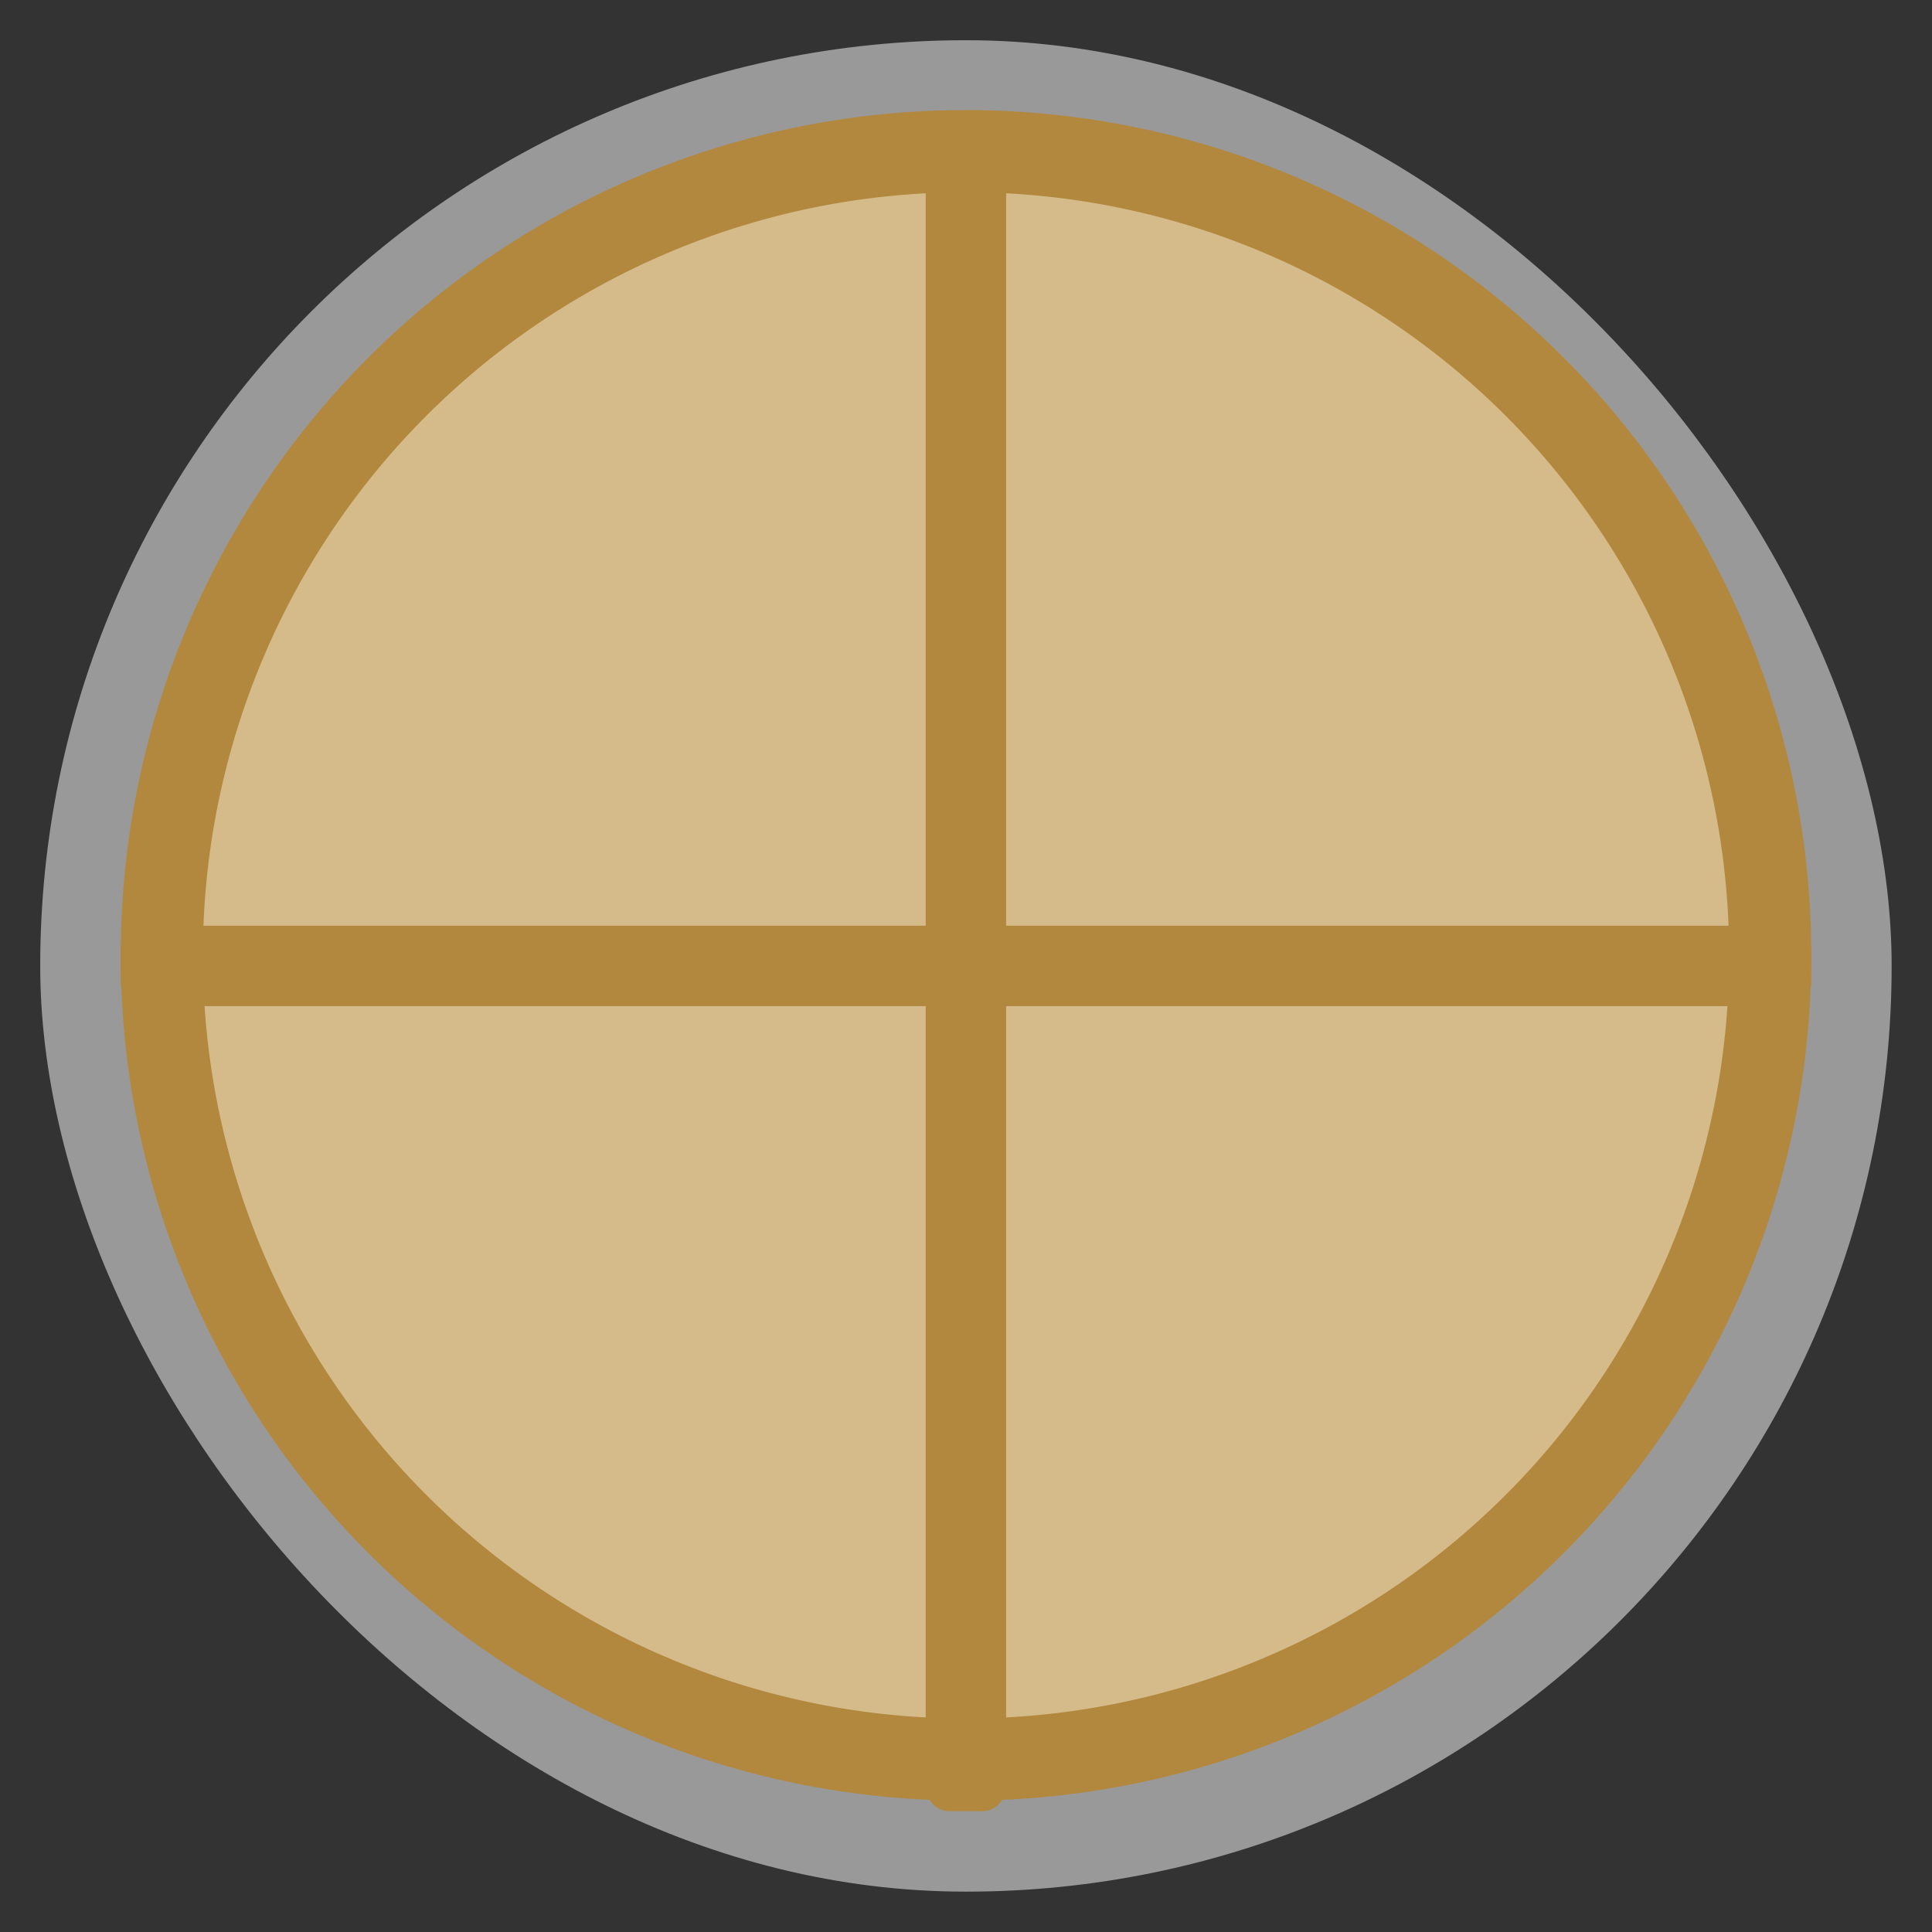 <?xml version="1.0" encoding="UTF-8" standalone="no"?>
<svg
   xmlns:dc="http://purl.org/dc/elements/1.1/"
   xmlns:cc="http://creativecommons.org/ns#"
   xmlns:rdf="http://www.w3.org/1999/02/22-rdf-syntax-ns#"
   xmlns:svg="http://www.w3.org/2000/svg"
   xmlns="http://www.w3.org/2000/svg"
   xmlns:xlink="http://www.w3.org/1999/xlink"
   xmlns:sodipodi="http://sodipodi.sourceforge.net/DTD/sodipodi-0.dtd"
   xmlns:inkscape="http://www.inkscape.org/namespaces/inkscape"
   width="48"
   viewBox="0 0 13.547 13.547"
   height="48"
   id="svg2"
   version="1.1"
   inkscape:version="0.48.4 r9939"
   sodipodi:docname="0ad.svg">
  <rect x="0" y="0" width="13.547" height="13.547" fill="#333333" stroke="none"/>
  <sodipodi:namedview
     pagecolor="#ffffff"
     bordercolor="#666666"
     borderopacity="1"
     objecttolerance="10"
     gridtolerance="10"
     guidetolerance="10"
     inkscape:pageopacity="0"
     inkscape:pageshadow="2"
     inkscape:window-width="1366"
     inkscape:window-height="742"
     id="namedview28"
     showgrid="false"
     inkscape:zoom="11.303192"
     inkscape:cx="24.40678"
     inkscape:cy="24"
     inkscape:window-x="0"
     inkscape:window-y="26"
     inkscape:window-maximized="1"
     inkscape:current-layer="svg2" />
  <defs
     id="defs4">
    <linearGradient
       id="linearGradient4460">
      <stop
         offset="0"
         style="stop-color:#d1c797"
         id="stop7" />
      <stop
         offset="1"
         style="stop-color:#e6dfbe"
         id="stop9" />
    </linearGradient>
    <linearGradient
       gradientTransform="matrix(1.105,0,0,1.105,-134.283,-295.771)"
       xlink:href="#linearGradient4460"
       id="linearGradient2996"
       y1="279.096"
       y2="268.33"
       gradientUnits="userSpaceOnUse"
       x2="0" />
  </defs>
  <rect
     id="rect14"
     style="opacity:0.5;fill:#ffffff;fill-rule:evenodd"
     height="12.982"
     rx="6.491"
     y="0.282"
     x="0.282"
     width="12.982" />
  <rect
     id="rect16"
     style="fill:#d5bb89;fill-opacity:1;fill-rule:evenodd"
     height="11.571"
     rx="5.785"
     y="0.988"
     x="0.988"
     width="11.571" />
  <path
     style="fill:#b2883e"
     inkscape:connector-curvature="0"
     id="path22"
     d="m 6.656,0.847 0.234,0 c 0.092,0 0.165,0.08 0.165,0.179 l 0,11.495 c 0,0.099 -0.074,0.179 -0.165,0.179 l -0.234,0 c -0.092,0 -0.165,-0.08 -0.165,-0.179 l 0,-11.495 c 0,-0.099 0.074,-0.179 0.165,-0.179 z" />
  <path
     style="fill:#b2883e"
     inkscape:connector-curvature="0"
     id="path24"
     d="m 12.7,6.656 0,0.234 c 0,0.092 -0.08,0.165 -0.179,0.165 l -11.495,0 c -0.099,0 -0.179,-0.074 -0.179,-0.165 l 0,-0.234 c 0,-0.092 0.08,-0.165 0.179,-0.165 l 11.495,0 c 0.099,0 0.179,0.074 0.179,0.165 z" />
  <path
     style="fill:none;stroke:#b2883e;stroke-width:0.576;stroke-miterlimit:4;stroke-dasharray:none"
     d="m 12.412,6.774 a 5.639,5.639 0 0 1 -11.277,0 5.639,5.639 0 1 1 11.277,0 z"
     id="path26"
     inkscape:connector-curvature="0" />
</svg>
